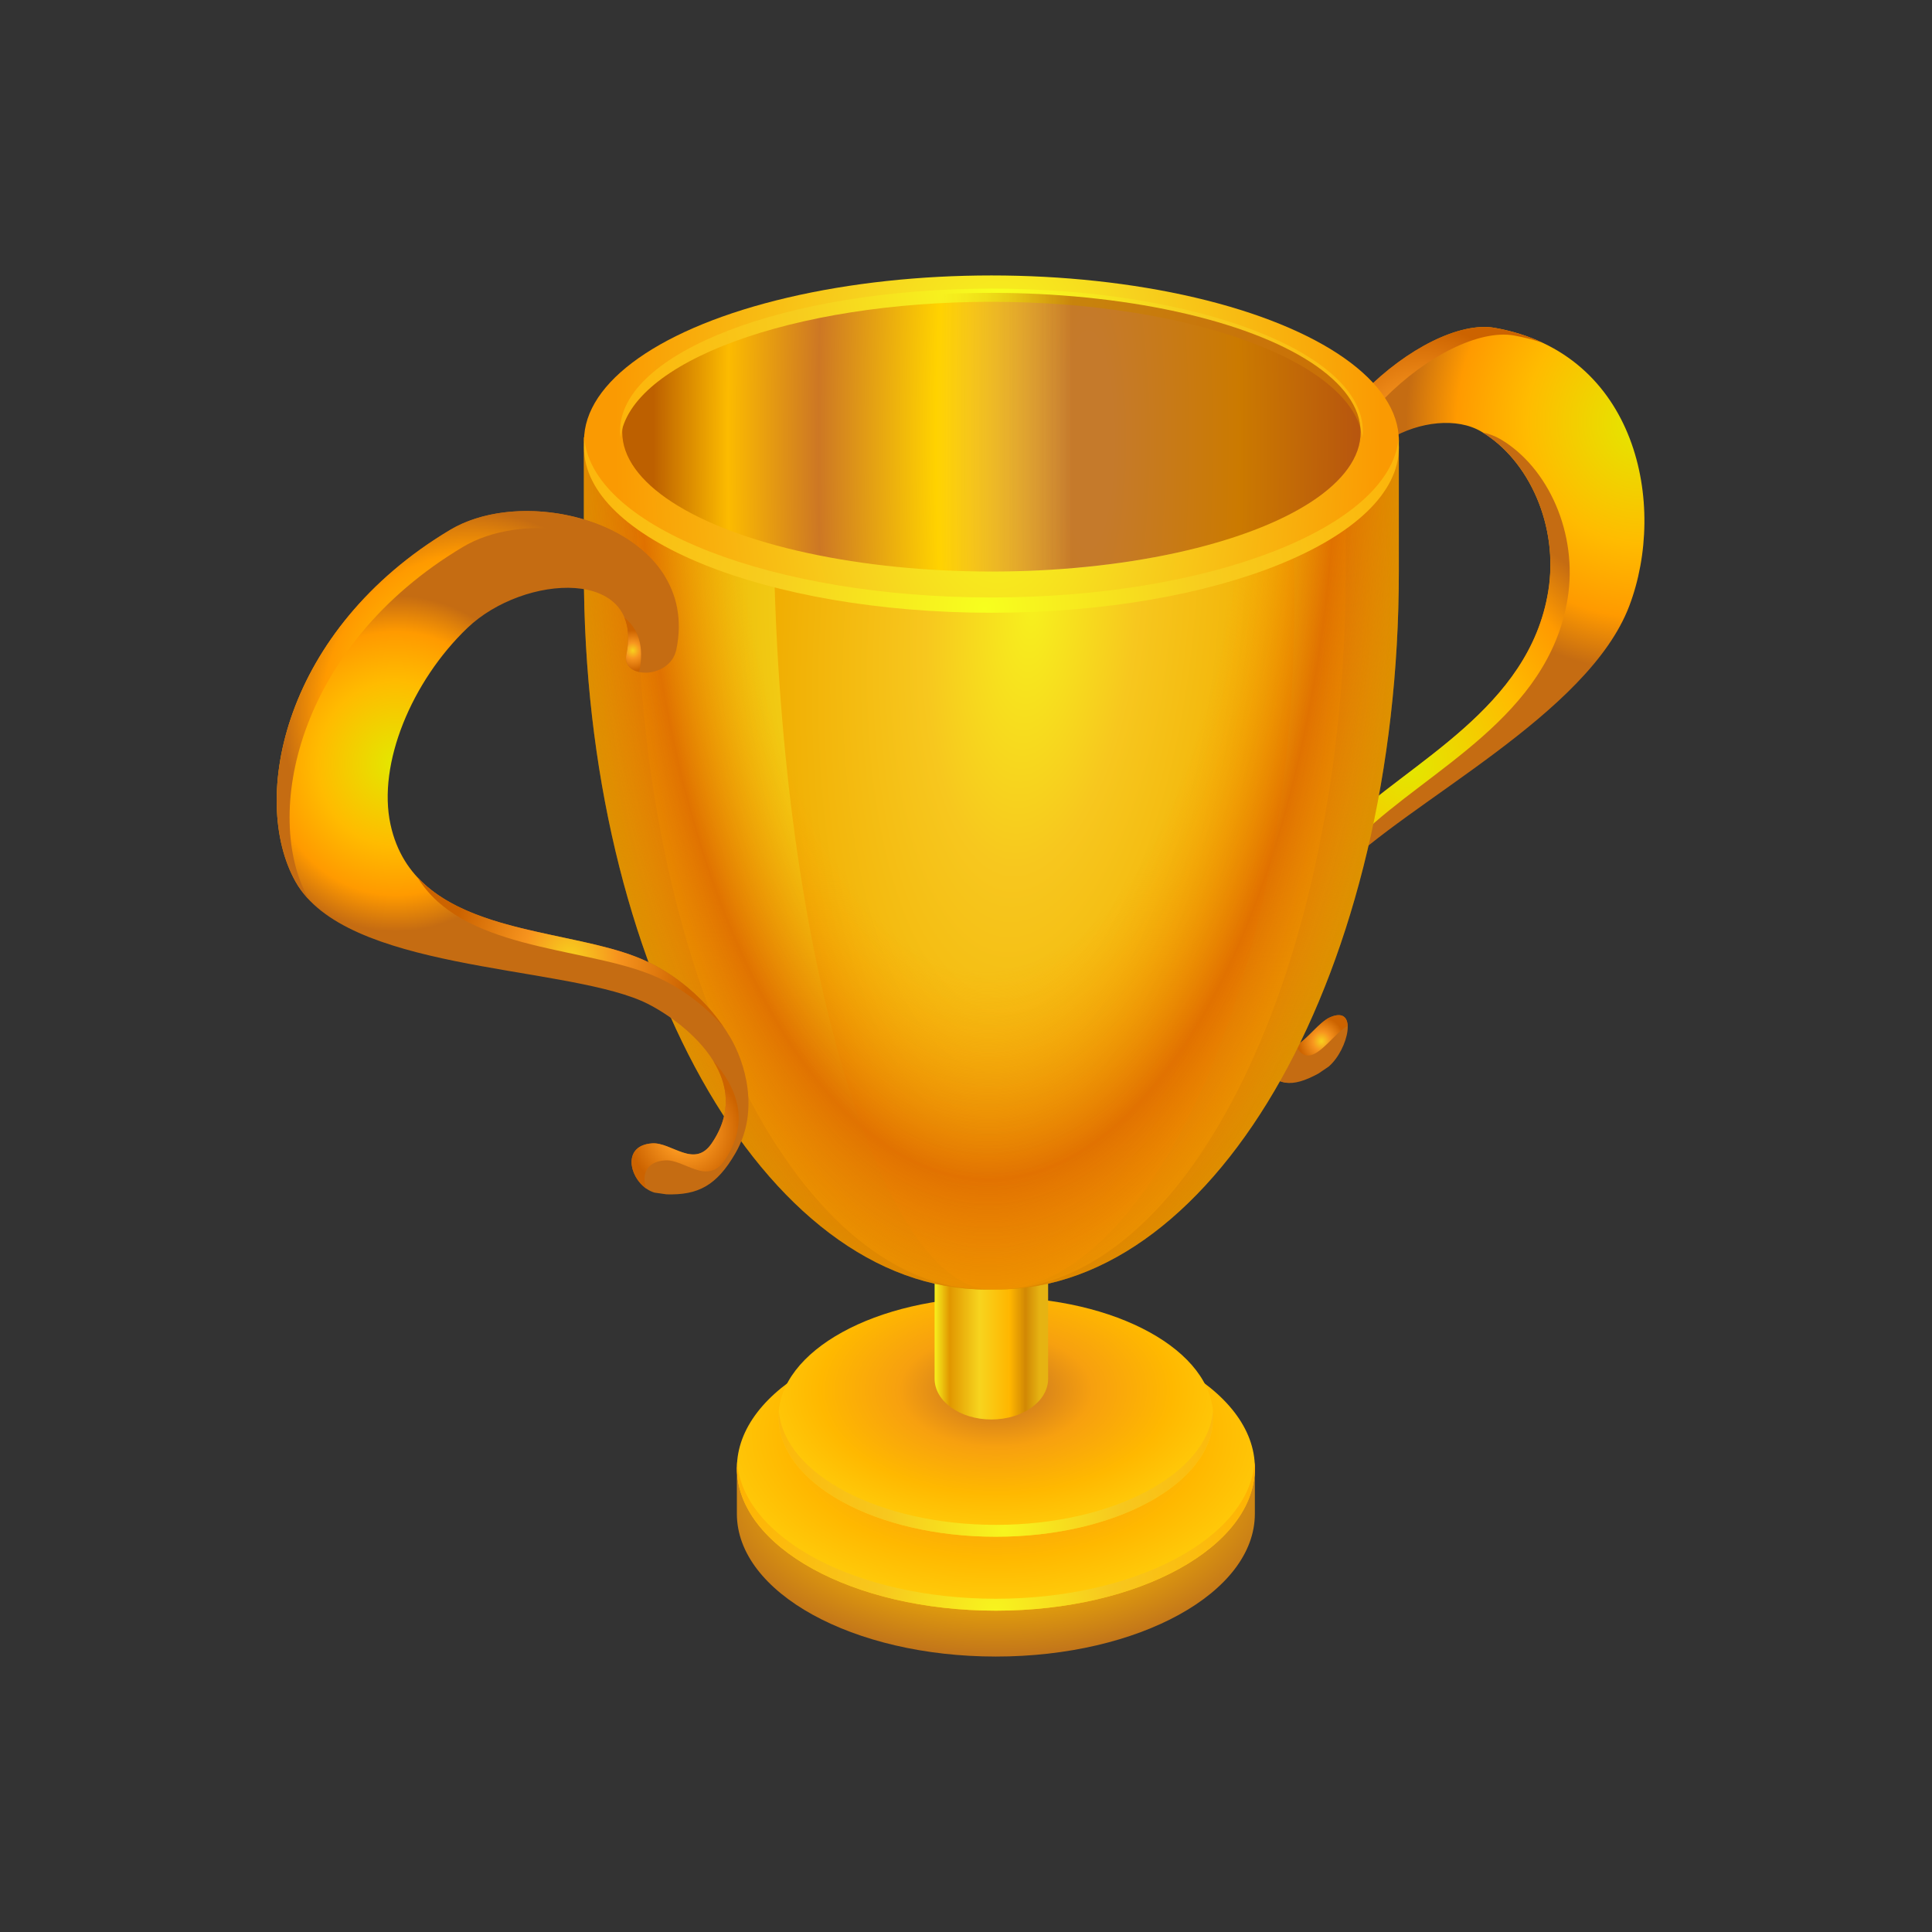 <?xml version="1.0" encoding="utf-8"?>
<!-- Generator: Adobe Illustrator 15.0.0, SVG Export Plug-In . SVG Version: 6.00 Build 0)  -->
<!DOCTYPE svg PUBLIC "-//W3C//DTD SVG 1.1//EN" "http://www.w3.org/Graphics/SVG/1.1/DTD/svg11.dtd">
<svg version="1.1" id="Layer_1" xmlns="http://www.w3.org/2000/svg" xmlns:xlink="http://www.w3.org/1999/xlink" x="0px" y="0px"
	 width="200px" height="200px" viewBox="0 0 200 200" enable-background="new 0 0 200 200" xml:space="preserve">
<rect x="0" y="0" width="200" height="200" fill="#333333" stroke="none"/>
<g id="icon">
	<g id="Layer_2">
	</g>
	<g id="Layer_1_1_">
		<g>
			
				<radialGradient id="SVGID_1_" cx="303.093" cy="2157.434" r="40.703" gradientTransform="matrix(1 0 0 0.588 -200 -1115.298)" gradientUnits="userSpaceOnUse">
				<stop  offset="0" style="stop-color:#FFCF0C"/>
				<stop  offset="0.339" style="stop-color:#FFC500"/>
				<stop  offset="0.824" style="stop-color:#B8681E"/>
			</radialGradient>
			<path fill="url(#SVGID_1_)" d="M129.902,156.709c0,8.162-12.006,14.777-26.812,14.777s-26.809-6.615-26.809-14.777
				c0-0.648,0-4.75,0-4.75c1.707-7.254,13.182-10.025,26.809-10.025c13.438,0,24.871,2.652,26.812,9.762
				C129.906,151.695,129.902,155.956,129.902,156.709z"/>
			
				<radialGradient id="SVGID_2_" cx="303.094" cy="2152.935" r="31.3" gradientTransform="matrix(1 0 0 0.588 -200 -1117.402)" gradientUnits="userSpaceOnUse">
				<stop  offset="0.11" style="stop-color:#CF7C1E"/>
				<stop  offset="0.38" style="stop-color:#F7A00F"/>
				<stop  offset="0.693" style="stop-color:#FFB800"/>
				<stop  offset="1" style="stop-color:#FFCF0C"/>
			</radialGradient>
			<ellipse fill="url(#SVGID_2_)" cx="103.094" cy="151.959" rx="26.809" ry="14.777"/>
			
				<radialGradient id="SVGID_3_" cx="303.012" cy="1279.006" r="30.686" gradientTransform="matrix(1 0 0 1.056 -200 -1183.693)" gradientUnits="userSpaceOnUse">
				<stop  offset="0" style="stop-color:#F7F51E"/>
				<stop  offset="0.394" style="stop-color:#F7C71E"/>
				<stop  offset="1" style="stop-color:#FFB100"/>
			</radialGradient>
			<path fill="url(#SVGID_3_)" d="M103.094,165.504c-14.432,0-26.196-6.285-26.782-14.16c-0.015,0.205-0.026,0.41-0.026,0.615
				c0,8.162,12.002,14.777,26.81,14.777c14.803,0,26.809-6.615,26.809-14.777c0-0.205-0.014-0.41-0.026-0.615
				C129.287,159.219,117.521,165.504,103.094,165.504z"/>
			
				<radialGradient id="SVGID_4_" cx="303.094" cy="2148.556" r="26.268" gradientTransform="matrix(1 0 0 0.588 -200 -1119.45)" gradientUnits="userSpaceOnUse">
				<stop  offset="0.11" style="stop-color:#CF7C1E"/>
				<stop  offset="0.38" style="stop-color:#F7A00F"/>
				<stop  offset="0.693" style="stop-color:#FFB800"/>
				<stop  offset="1" style="stop-color:#FFCF0C"/>
			</radialGradient>
			<ellipse fill="url(#SVGID_4_)" cx="103.094" cy="146.682" rx="22.5" ry="12.402"/>
			
				<radialGradient id="SVGID_5_" cx="303.926" cy="1271.007" r="31.188" gradientTransform="matrix(1 0 0 1.056 -200 -1183.693)" gradientUnits="userSpaceOnUse">
				<stop  offset="0" style="stop-color:#F7F51E"/>
				<stop  offset="0.394" style="stop-color:#F7C71E"/>
				<stop  offset="1" style="stop-color:#FFB100"/>
			</radialGradient>
			<path fill="url(#SVGID_5_)" d="M103.094,157.854c-12.053,0-21.891-5.223-22.473-11.785c-0.019,0.203-0.027,0.408-0.027,0.613
				c0,6.854,10.072,12.402,22.5,12.402c12.426,0,22.5-5.553,22.5-12.402c0-0.205-0.012-0.41-0.029-0.613
				C124.982,152.631,115.145,157.854,103.094,157.854z"/>
			
				<linearGradient id="SVGID_6_" gradientUnits="userSpaceOnUse" x1="296.752" y1="1303.219" x2="308.502" y2="1303.219" gradientTransform="matrix(1 0 0 1 -200 -1182)">
				<stop  offset="0" style="stop-color:#F7F01E"/>
				<stop  offset="0.133" style="stop-color:#E19700"/>
				<stop  offset="0.394" style="stop-color:#F7D41E"/>
				<stop  offset="0.661" style="stop-color:#FFB600"/>
				<stop  offset="0.801" style="stop-color:#D18804"/>
				<stop  offset="0.926" style="stop-color:#E6B312"/>
			</linearGradient>
			<path fill="url(#SVGID_6_)" d="M108.502,142.732c0,2.328-2.631,4.213-5.875,4.213l0,0c-3.246,0-5.875-1.885-5.875-4.213V99.705
				c0-2.326,2.629-4.213,5.875-4.213l0,0c3.244,0,5.875,1.887,5.875,4.213V142.732z"/>
			<g>
				<g>
					
						<radialGradient id="SVGID_7_" cx="369.958" cy="1162.268" r="24.412" gradientTransform="matrix(1 0 0 1.056 -200 -1183.693)" gradientUnits="userSpaceOnUse">
						<stop  offset="0" style="stop-color:#E3E800"/>
						<stop  offset="0.491" style="stop-color:#FFBB00"/>
						<stop  offset="0.785" style="stop-color:#FF9A00"/>
						<stop  offset="1" style="stop-color:#C56C12"/>
					</radialGradient>
					<path fill="url(#SVGID_7_)" d="M136.479,111.135c-2.75,1.495-4.383,1.377-6.076-1.098c-2.215-3.232-0.896-8.861,0.312-11.923
						c1.893-4.812,4.918-9.317,8.223-12.501c7.027-6.779,19.373-12.249,21.346-24.42c1.098-6.776-2.021-13.605-6.938-16.513
						c-5.041-2.984-15.601,1.759-13.919,9.833c0.479,2.292-3.803,4.509-4.383,1.724c-2.299-11.03,12.435-23.587,19.699-22.296
						c14.709,2.614,17.883,18.323,13.922,28.781c-4.271,11.27-22.804,20.184-30.136,27.584c-2.799,2.823-10.315,12.708-6.055,17.674
						c1.56,1.812,3.521-1.938,5.221-2.674c2.957-1.285,1.884,3.375-0.155,5.109L136.479,111.135z"/>
				</g>
				<g>
					
						<radialGradient id="SVGID_8_" cx="336.8" cy="1222.993" r="2.368" gradientTransform="matrix(1 0 0 1.056 -200 -1183.693)" gradientUnits="userSpaceOnUse">
						<stop  offset="0" style="stop-color:#F7D11E"/>
						<stop  offset="0.394" style="stop-color:#F7941E"/>
						<stop  offset="1" style="stop-color:#CC6300"/>
					</radialGradient>
					<path fill="url(#SVGID_8_)" d="M137.693,105.309c-1.148,0.498-2.414,2.363-3.596,2.969c0.109,0.173,0.234,0.34,0.375,0.496
						c1.5,1.75,3.377-1.662,5.029-2.57C139.467,105.288,138.943,104.766,137.693,105.309z"/>
					
						<radialGradient id="SVGID_9_" cx="345.85" cy="1195.753" r="25.441" gradientTransform="matrix(1 0 0 1.056 -200 -1183.693)" gradientUnits="userSpaceOnUse">
						<stop  offset="0" style="stop-color:#E3E800"/>
						<stop  offset="0.491" style="stop-color:#FFBB00"/>
						<stop  offset="0.785" style="stop-color:#FF9A00"/>
						<stop  offset="1" style="stop-color:#C56C12"/>
					</radialGradient>
					<path fill="url(#SVGID_9_)" d="M132.402,110.83c-1.051-1.535-1.301-3.61-1.15-5.693c-0.303-2.402,0.713-5.229,2.131-7.812
						c1.896-4.209,4.611-8.089,7.547-10.919c7.031-6.779,19.373-12.249,21.346-24.42c1.102-6.776-2.021-13.606-6.936-16.514
						c-0.564-0.335-1.201-0.567-1.879-0.713c4.842,2.948,7.902,9.716,6.814,16.435c-1.977,12.171-14.314,17.641-21.346,24.42
						c-3.305,3.184-6.33,7.688-8.223,12.501c-1.205,3.062-2.521,8.689-0.312,11.923c0.979,1.428,1.939,2.049,3.104,2.052
						C133.131,111.766,132.768,111.363,132.402,110.83z"/>
					
						<radialGradient id="SVGID_10_" cx="347.254" cy="1164.741" r="11.854" gradientTransform="matrix(1 0 0 1.056 -200 -1183.693)" gradientUnits="userSpaceOnUse">
						<stop  offset="0" style="stop-color:#F7D11E"/>
						<stop  offset="0.394" style="stop-color:#F7941E"/>
						<stop  offset="1" style="stop-color:#CC6300"/>
					</radialGradient>
					<path fill="url(#SVGID_10_)" d="M137.172,57.441c-0.053-0.125-0.102-0.258-0.133-0.413
						c-2.299-11.03,12.432-23.587,19.699-22.296c1.051,0.187,2.037,0.447,2.971,0.762c-1.482-0.698-3.137-1.228-4.971-1.553
						c-7.268-1.292-21.998,11.266-19.699,22.296C135.289,57.437,136.225,57.705,137.172,57.441z"/>
				</g>
			</g>
			
				<radialGradient id="SVGID_11_" cx="302.123" cy="772.055" r="41.987" gradientTransform="matrix(1 0 0 1.662 -200 -1220.672)" gradientUnits="userSpaceOnUse">
				<stop  offset="0" style="stop-color:#F7D11E"/>
				<stop  offset="0.394" style="stop-color:#F7B31E"/>
				<stop  offset="1" style="stop-color:#D49A00"/>
			</radialGradient>
			<path fill="url(#SVGID_11_)" d="M144.807,59.181c0,41.038-18.635,74.308-41.621,74.308h-1.121
				c-22.984,0-41.623-33.271-41.623-74.308V45.265h84.365V59.181z"/>
			
				<radialGradient id="SVGID_12_" cx="598.049" cy="772.055" r="41.986" gradientTransform="matrix(0.87 0 0 1.662 -417.873 -1220.672)" gradientUnits="userSpaceOnUse">
				<stop  offset="0" style="stop-color:#F7FF1E"/>
				<stop  offset="0.394" style="stop-color:#F7DC1E"/>
				<stop  offset="1" style="stop-color:#E8A900"/>
			</radialGradient>
			<path fill="url(#SVGID_12_)" d="M139.307,59.181c0,41.038-16.205,74.308-36.195,74.308h-0.975
				c-19.991,0-36.195-33.271-36.195-74.308V45.265h73.365V59.181z"/>
			
				<radialGradient id="SVGID_13_" cx="1210.289" cy="772.059" r="41.987" gradientTransform="matrix(0.662 0 -0.114 1.662 -606.313 -1220.672)" gradientUnits="userSpaceOnUse">
				<stop  offset="0" style="stop-color:#F7F01E"/>
				<stop  offset="0.394" style="stop-color:#F7C71E"/>
				<stop  offset="1" style="stop-color:#F0AC00"/>
			</radialGradient>
			<path fill="url(#SVGID_13_)" d="M133.936,57.495c1.25,43.538-15.344,75.993-30.562,75.993h-0.742
				c-10.941,0-21.441-32.455-22.482-74.308L81.1,45.264h55.863L133.936,57.495z"/>
			
				<radialGradient id="SVGID_14_" cx="302.291" cy="575.591" r="48.831" gradientTransform="matrix(1 0 0 2.213 -200 -1231.666)" gradientUnits="userSpaceOnUse">
				<stop  offset="0.54" style="stop-color:#FF9E00;stop-opacity:0"/>
				<stop  offset="0.74" style="stop-color:#DE6500;stop-opacity:0.825"/>
				<stop  offset="1" style="stop-color:#FF8B00;stop-opacity:0"/>
			</radialGradient>
			<path fill="url(#SVGID_14_)" d="M144.807,59.181c0,41.038-18.635,74.308-41.621,74.308h-1.121
				c-22.984,0-41.623-33.271-41.623-74.308V45.265h84.365V59.181z"/>
			
				<radialGradient id="SVGID_15_" cx="601.607" cy="-1480.871" r="73.551" gradientTransform="matrix(-4.371139e-08 1.056 -0.539 -2.488193e-08 -694.874 -590.957)" gradientUnits="userSpaceOnUse">
				<stop  offset="0" style="stop-color:#F7FF1E"/>
				<stop  offset="0.394" style="stop-color:#F7D21E"/>
				<stop  offset="1" style="stop-color:#FA9A02"/>
			</radialGradient>
			<ellipse fill="url(#SVGID_15_)" cx="102.634" cy="45.621" rx="42.177" ry="17.107"/>
			<g>
				
					<radialGradient id="SVGID_16_" cx="301.935" cy="1180.592" r="57.22" gradientTransform="matrix(1 0 0 1.056 -200 -1183.693)" gradientUnits="userSpaceOnUse">
					<stop  offset="0" style="stop-color:#F7FF1E"/>
					<stop  offset="0.394" style="stop-color:#F7CD1E"/>
					<stop  offset="1" style="stop-color:#FFA700"/>
				</radialGradient>
				<path fill="url(#SVGID_16_)" d="M102.633,61.849c-22.639,0-41.107-7.236-42.127-16.314c-0.029,0.262-0.049,0.524-0.049,0.792
					c0,9.447,18.883,17.106,42.176,17.106c23.295,0,42.178-7.659,42.178-17.106c0-0.267-0.02-0.53-0.049-0.792
					C143.74,54.613,125.271,61.849,102.633,61.849z"/>
			</g>
			
				<radialGradient id="SVGID_17_" cx="312.633" cy="335.034" r="45.019" gradientTransform="matrix(1 0 0 4.071 -200 -1318.352)" gradientUnits="userSpaceOnUse">
				<stop  offset="0.061" style="stop-color:#EFD26E"/>
				<stop  offset="0.35" style="stop-color:#FFD200"/>
				<stop  offset="0.62" style="stop-color:#CD7724"/>
				<stop  offset="0.828" style="stop-color:#FCBB00"/>
				<stop  offset="1" style="stop-color:#BD6000"/>
			</radialGradient>
			<ellipse fill="url(#SVGID_17_)" cx="102.633" cy="44.741" rx="38.219" ry="14.424"/>
			<g>
				
					<radialGradient id="SVGID_18_" cx="-3643.374" cy="3119.644" r="52.161" gradientTransform="matrix(-1 0 0 -0.999 -3540.104 3145.715)" gradientUnits="userSpaceOnUse">
					<stop  offset="0" style="stop-color:#F7FF1E"/>
					<stop  offset="0.394" style="stop-color:#F7CD1E"/>
					<stop  offset="1" style="stop-color:#FFA700"/>
				</radialGradient>
				<path fill="url(#SVGID_18_)" d="M102.633,31.243c20.637,0,37.471,6.24,38.402,14.07c0.025-0.228,0.045-0.454,0.045-0.682
					c0-8.148-17.213-14.753-38.447-14.753c-21.232,0-38.446,6.605-38.446,14.753c0,0.229,0.019,0.455,0.046,0.682
					C65.162,37.482,81.996,31.243,102.633,31.243z"/>
			</g>
			<g>
				<g>
					
						<radialGradient id="SVGID_19_" cx="240.956" cy="1195.768" r="16.447" gradientTransform="matrix(1 0 0 1.056 -200 -1183.693)" gradientUnits="userSpaceOnUse">
						<stop  offset="0" style="stop-color:#E3E800"/>
						<stop  offset="0.491" style="stop-color:#FFBB00"/>
						<stop  offset="0.785" style="stop-color:#FF9A00"/>
						<stop  offset="1" style="stop-color:#C56C12"/>
					</radialGradient>
					<path fill="url(#SVGID_19_)" d="M69.01,123.639c3.25,0.088,5.166-0.881,7.127-4.27c2.561-4.428,0.939-9.449-0.512-11.93
						c-2.281-3.896-5.897-6.895-9.814-8.404c-8.346-3.221-22.915-2.356-25.383-13.671c-1.375-6.3,2.203-14.845,7.941-20.345
						c5.887-5.644,18.352-6.319,16.475,2.741c-0.532,2.571,4.525,2.595,5.172-0.53c2.564-12.377-14.902-17.458-23.422-12.374
						c-17.25,10.291-20.785,27.868-16,36.413c5.154,9.211,27.041,8.623,35.75,12.316c3.322,1.407,12.281,7.522,7.332,14.774
						c-1.805,2.646-4.158-0.135-6.166,0c-3.49,0.229-2.166,4.396,0.25,5.102L69.01,123.639z"/>
				</g>
				<g>
					
						<radialGradient id="SVGID_20_" cx="259.065" cy="1214.849" r="12.374" gradientTransform="matrix(1 0 0 1.056 -200 -1183.693)" gradientUnits="userSpaceOnUse">
						<stop  offset="0" style="stop-color:#F7D11E"/>
						<stop  offset="0.394" style="stop-color:#F7941E"/>
						<stop  offset="1" style="stop-color:#CC6300"/>
					</radialGradient>
					<path fill="url(#SVGID_20_)" d="M43.197,90.791c4.541,7.494,16.633,7.182,23.945,10.004c2.904,1.121,5.639,3.061,7.789,5.573
						c-2.286-3.368-5.574-5.962-9.121-7.333C59.125,96.455,48.451,96.49,43.197,90.791z"/>
					
						<radialGradient id="SVGID_21_" cx="265.504" cy="1184.693" r="1.98" gradientTransform="matrix(1 0 0 1.056 -200 -1183.693)" gradientUnits="userSpaceOnUse">
						<stop  offset="0" style="stop-color:#F7D11E"/>
						<stop  offset="0.394" style="stop-color:#F7941E"/>
						<stop  offset="1" style="stop-color:#CC6300"/>
					</radialGradient>
					<path fill="url(#SVGID_21_)" d="M64.641,63.939c0.418,1.006,0.525,2.267,0.203,3.821c-0.207,1,0.436,1.609,1.33,1.803
						c0.004-0.016,0-0.028,0.004-0.043C66.728,66.857,66.035,65.042,64.641,63.939z"/>
					
						<radialGradient id="SVGID_22_" cx="248.731" cy="1190.633" r="19.581" gradientTransform="matrix(1 0 0 1.056 -200 -1183.693)" gradientUnits="userSpaceOnUse">
						<stop  offset="0" style="stop-color:#E3E800"/>
						<stop  offset="0.491" style="stop-color:#FFBB00"/>
						<stop  offset="0.785" style="stop-color:#FF9A00"/>
						<stop  offset="1" style="stop-color:#C56C12"/>
					</radialGradient>
					<path fill="url(#SVGID_22_)" d="M31.926,93.031c-4.783-8.547-1.25-26.124,16-36.414c5.881-3.509,16.018-2.175,20.895,3.055
						c-4.062-6.657-15.736-8.688-22.227-4.816c-17.25,10.291-20.785,27.868-16,36.413c0.377,0.676,0.855,1.293,1.402,1.868
						C31.975,93.101,31.947,93.066,31.926,93.031z"/>
					
						<radialGradient id="SVGID_23_" cx="270.924" cy="1231.763" r="5.915" gradientTransform="matrix(1 0 0 1.056 -200 -1183.693)" gradientUnits="userSpaceOnUse">
						<stop  offset="0" style="stop-color:#F7D11E"/>
						<stop  offset="0.394" style="stop-color:#F7941E"/>
						<stop  offset="1" style="stop-color:#CC6300"/>
					</radialGradient>
					<path fill="url(#SVGID_23_)" d="M68.842,120.121c2.008-0.135,4.361,2.646,6.168,0c2.709-3.971,1.248-7.598-1.172-10.301
						c1.51,2.435,1.996,5.379-0.162,8.541c-1.805,2.646-4.158-0.135-6.166,0c-3.051,0.203-2.424,3.41-0.604,4.684
						C66.42,121.71,66.82,120.256,68.842,120.121z"/>
				</g>
			</g>
			
				<linearGradient id="SVGID_24_" gradientUnits="userSpaceOnUse" x1="288.959" y1="1226.74" x2="310.999" y2="1226.74" gradientTransform="matrix(1 0 0 1 -200 -1182)">
				<stop  offset="0.387" style="stop-color:#E38500;stop-opacity:0"/>
				<stop  offset="1" style="stop-color:#AB4200;stop-opacity:0.61"/>
			</linearGradient>
			<ellipse fill="url(#SVGID_24_)" cx="102.633" cy="44.741" rx="38.219" ry="14.424"/>
		</g>
	</g>
</g>
</svg>
